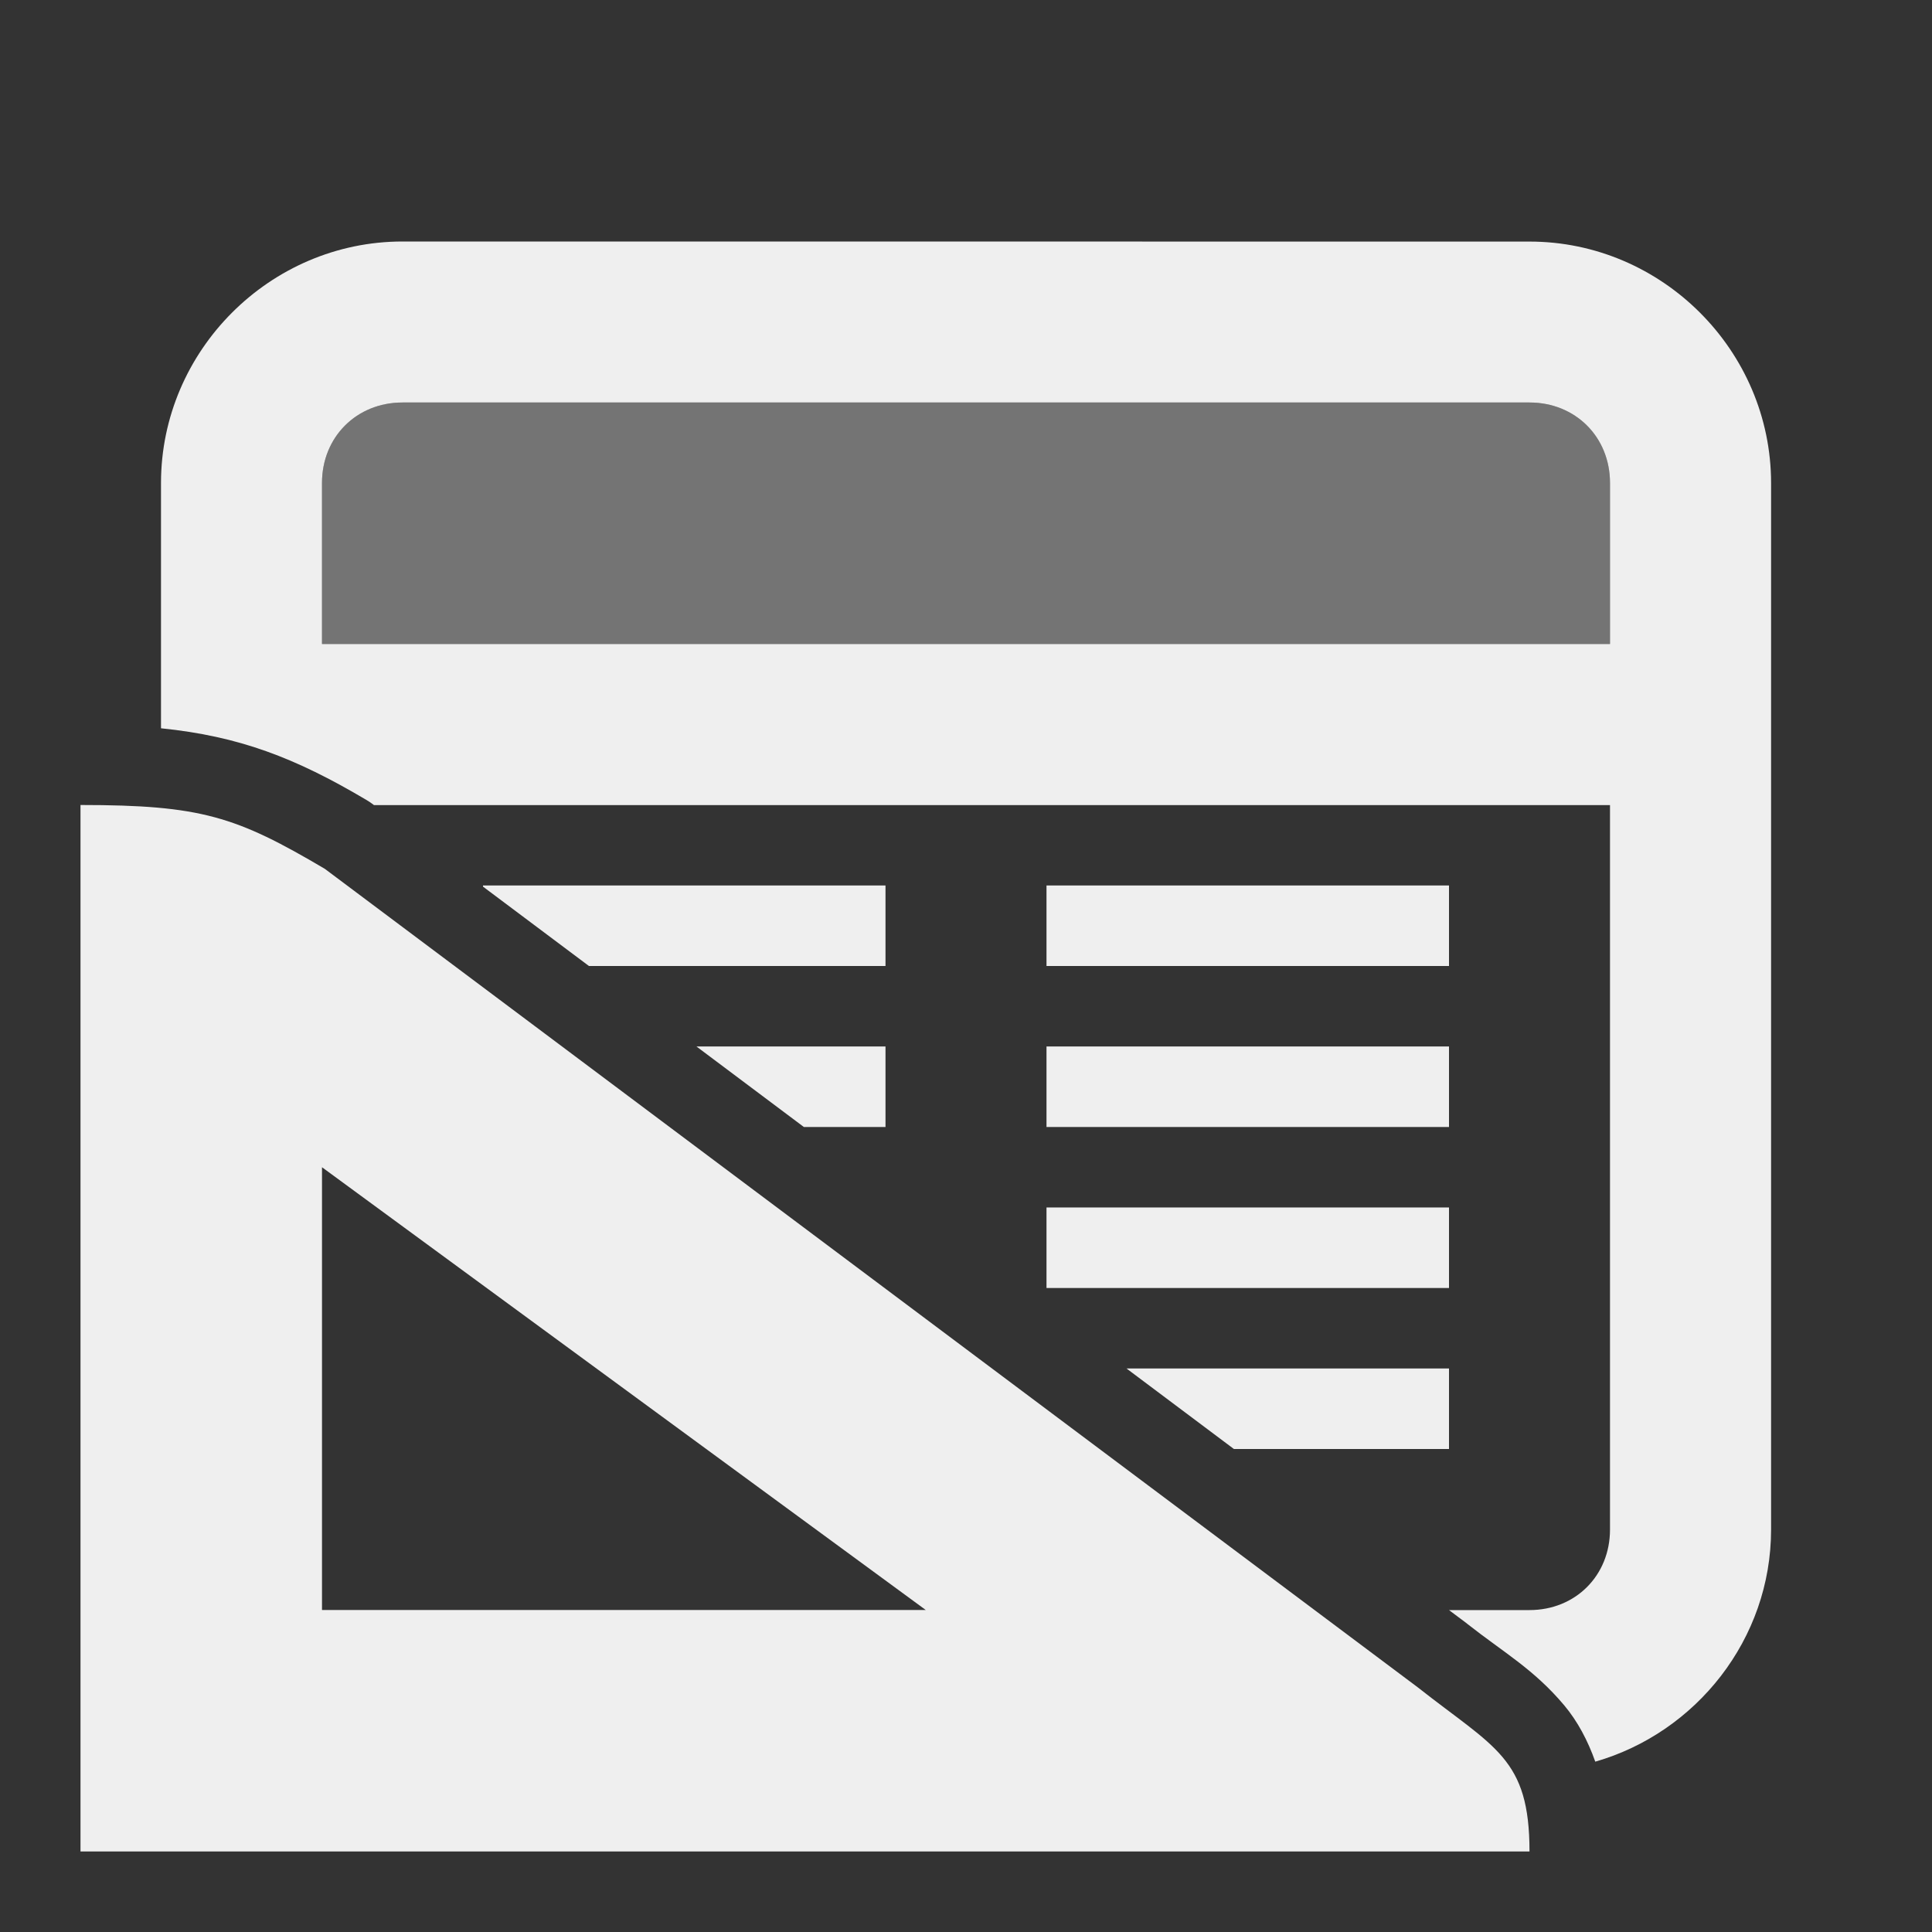 <svg viewBox="0 0 24 24" xmlns="http://www.w3.org/2000/svg"><rect x="0" y="0" width="24" height="24" fill="#333333" stroke="none"/><g fill="#efefef"><path d="m5 5c-.571 0-1 .429-1 1v2h16v-2c0-.571-.429-1-1-1z" opacity=".35"/><path d="m5 3c-1.645 0-3 1.355-3 3v3.047c.974.099 1.669.368 2.543.885.032.018.062.039.092.061l.01.008h15.355v9c0 .571-.429 1-1 1h-1l.211.158c.007.005.013.01.02.016.444.35.823.56 1.201 1.01.165.197.292.436.385.699 1.253-.36 2.184-1.521 2.184-2.883v-13c0-1.645-1.355-3-3-3zm0 2h14c.571 0 1 .429 1 1v2h-16v-2c0-.571.429-1 1-1zm1 6v.014l1.316.986h3.684v-1zm7 0v1h5v-1zm-4.348 2 1.334 1h1.014v-1zm4.348 0v1h5v-1zm0 2v1h5v-1zm.994 2 1.334 1h2.672v-1z"/><path d="m4.035 10.793 13.576 10.167c.96.757 1.389.878 1.389 2.04h-18v-13c1.5 0 1.934.143 3.035.793zm-.035 3.707v5.5h7.5z"/></g></svg>